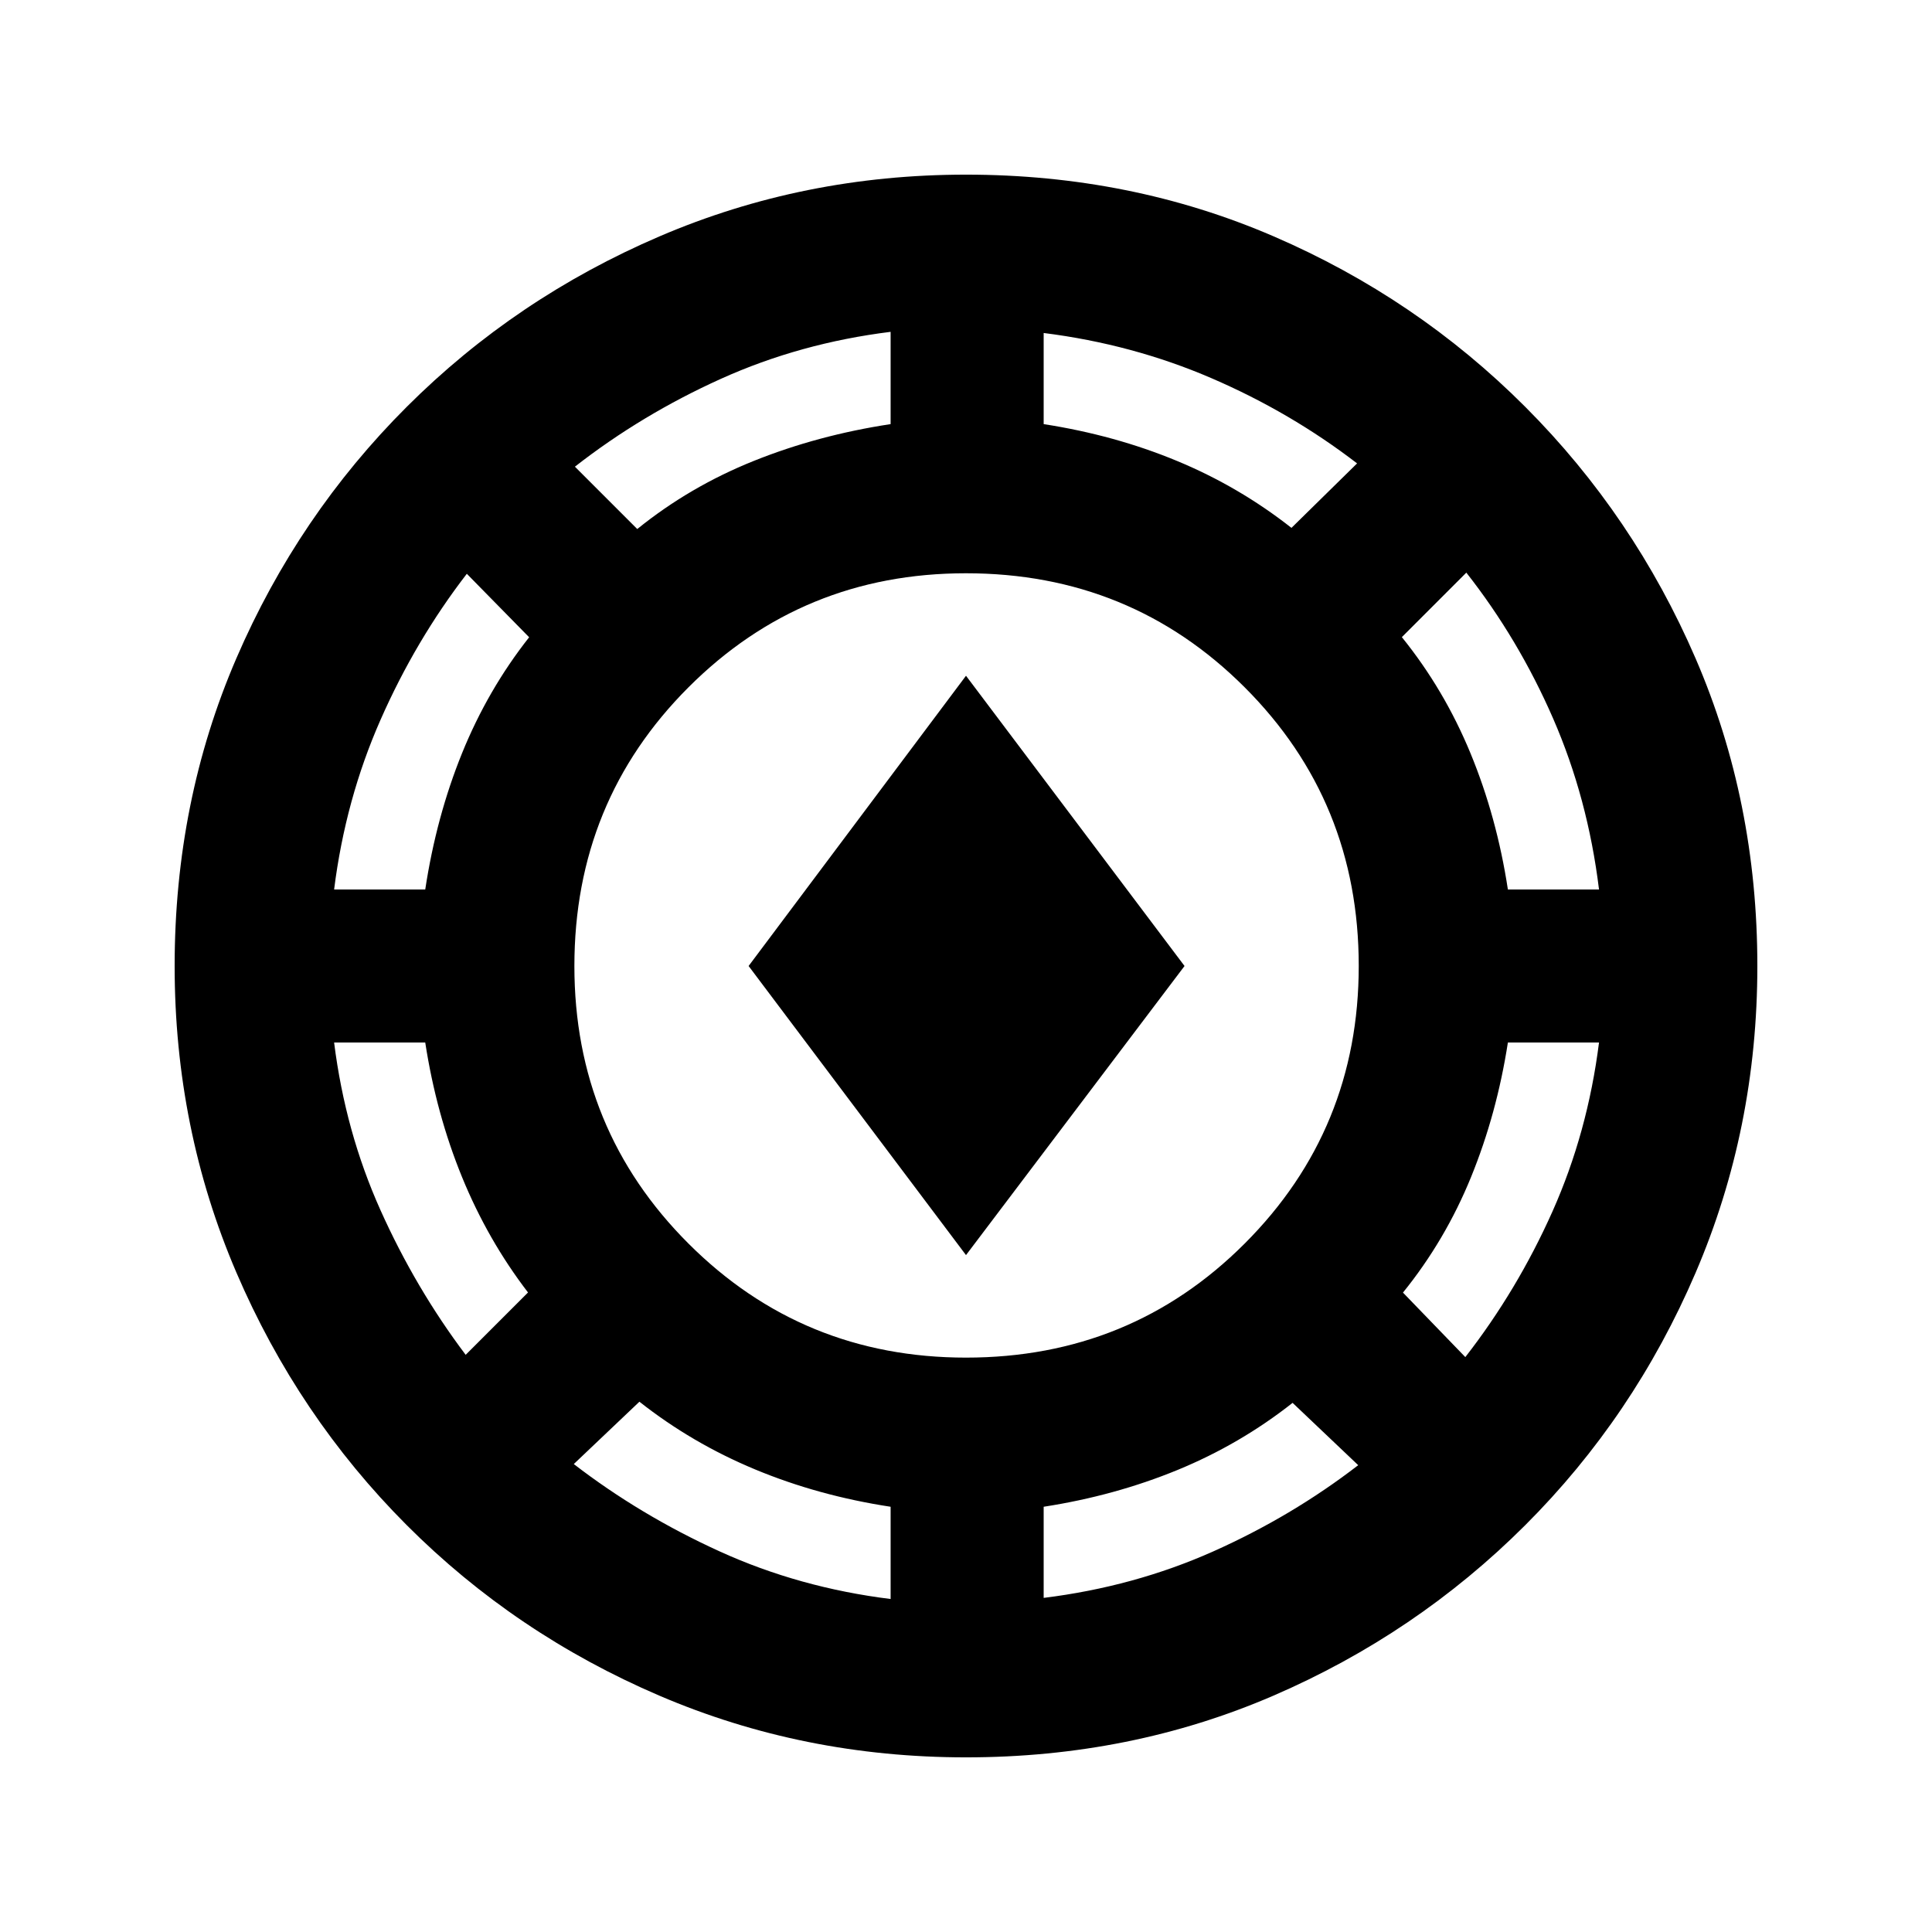 <svg xmlns="http://www.w3.org/2000/svg" height="20" viewBox="0 -960 960 960" width="20"><path d="M480-86.78q-80.86 0-152.41-30.68-71.55-30.67-125.52-84.74-53.96-54.06-84.63-125.54Q86.78-399.22 86.78-480q0-81.86 30.68-152.91 30.67-71.05 84.74-125.02 54.06-53.96 125.54-84.63 71.48-30.66 152.26-30.66 81.86 0 152.91 30.68 71.05 30.67 125.02 84.74 53.96 54.06 84.63 125.04 30.66 70.98 30.66 152.76 0 80.86-30.68 152.41-30.67 71.55-84.74 125.52-54.06 53.96-125.04 84.63Q561.78-86.78 480-86.78Zm-37.46-78.68v-45.84q-35.95-5.49-67.35-18.56-31.41-13.07-57.47-33.64l-32.61 30.98q33 25.43 72.54 43.43 39.54 18 84.89 23.63Zm76.05-.56q44.93-5.57 84.12-23.03 39.18-17.47 72.18-42.91l-32.61-30.97q-26.06 20.56-57.18 33.35-31.12 12.79-66.51 18.28v45.28Zm-38.56-119.39q81.8 0 138.46-56.69 56.66-56.69 56.66-137.93 0-81.8-56.69-138.46-56.69-56.66-138.49-56.66-81.23 0-137.89 56.69-56.67 56.69-56.67 138.49 0 81.23 56.69 137.89 56.69 56.67 137.93 56.67Zm248.08-.26q25.84-33.22 43.32-72.4 17.47-39.19 23.11-83.91h-45.28q-5.49 35.39-18.28 66.79-12.78 31.41-33.85 57.47l30.98 32.05Zm-496.72-1.13 30.98-30.98q-20-26.07-32.79-57.35t-18.28-66.85h-45.28q5.57 44.37 23.03 83.27 17.47 38.91 42.34 71.91ZM480-336.35 371.98-480 480-624.22 588.59-480 480-336.35ZM166.02-518.02h45.28q5.49-36.13 18.28-67.7 12.79-31.56 33.35-57.63l-30.97-31.54q-25.44 33-42.87 72.54-17.44 39.54-23.07 84.33Zm583.24 0h45.28q-5.56-45.36-22.78-84.9-17.22-39.54-43.15-72.54l-32.04 32.05q21.06 26.06 34.13 57.75 13.07 31.68 18.56 67.64ZM316.65-697.13q26.07-21.07 57.91-33.85 31.85-12.79 67.98-18.28v-45.85q-44.93 5.57-84.33 23.35-39.39 17.78-72.54 43.65l30.98 30.98Zm325.07-.57 32.61-32.04q-33-25.37-72.26-42.3-39.26-16.94-83.48-22.5v45.28q35.39 5.49 66.22 18.28 30.84 12.78 56.91 33.28Z"/></svg>